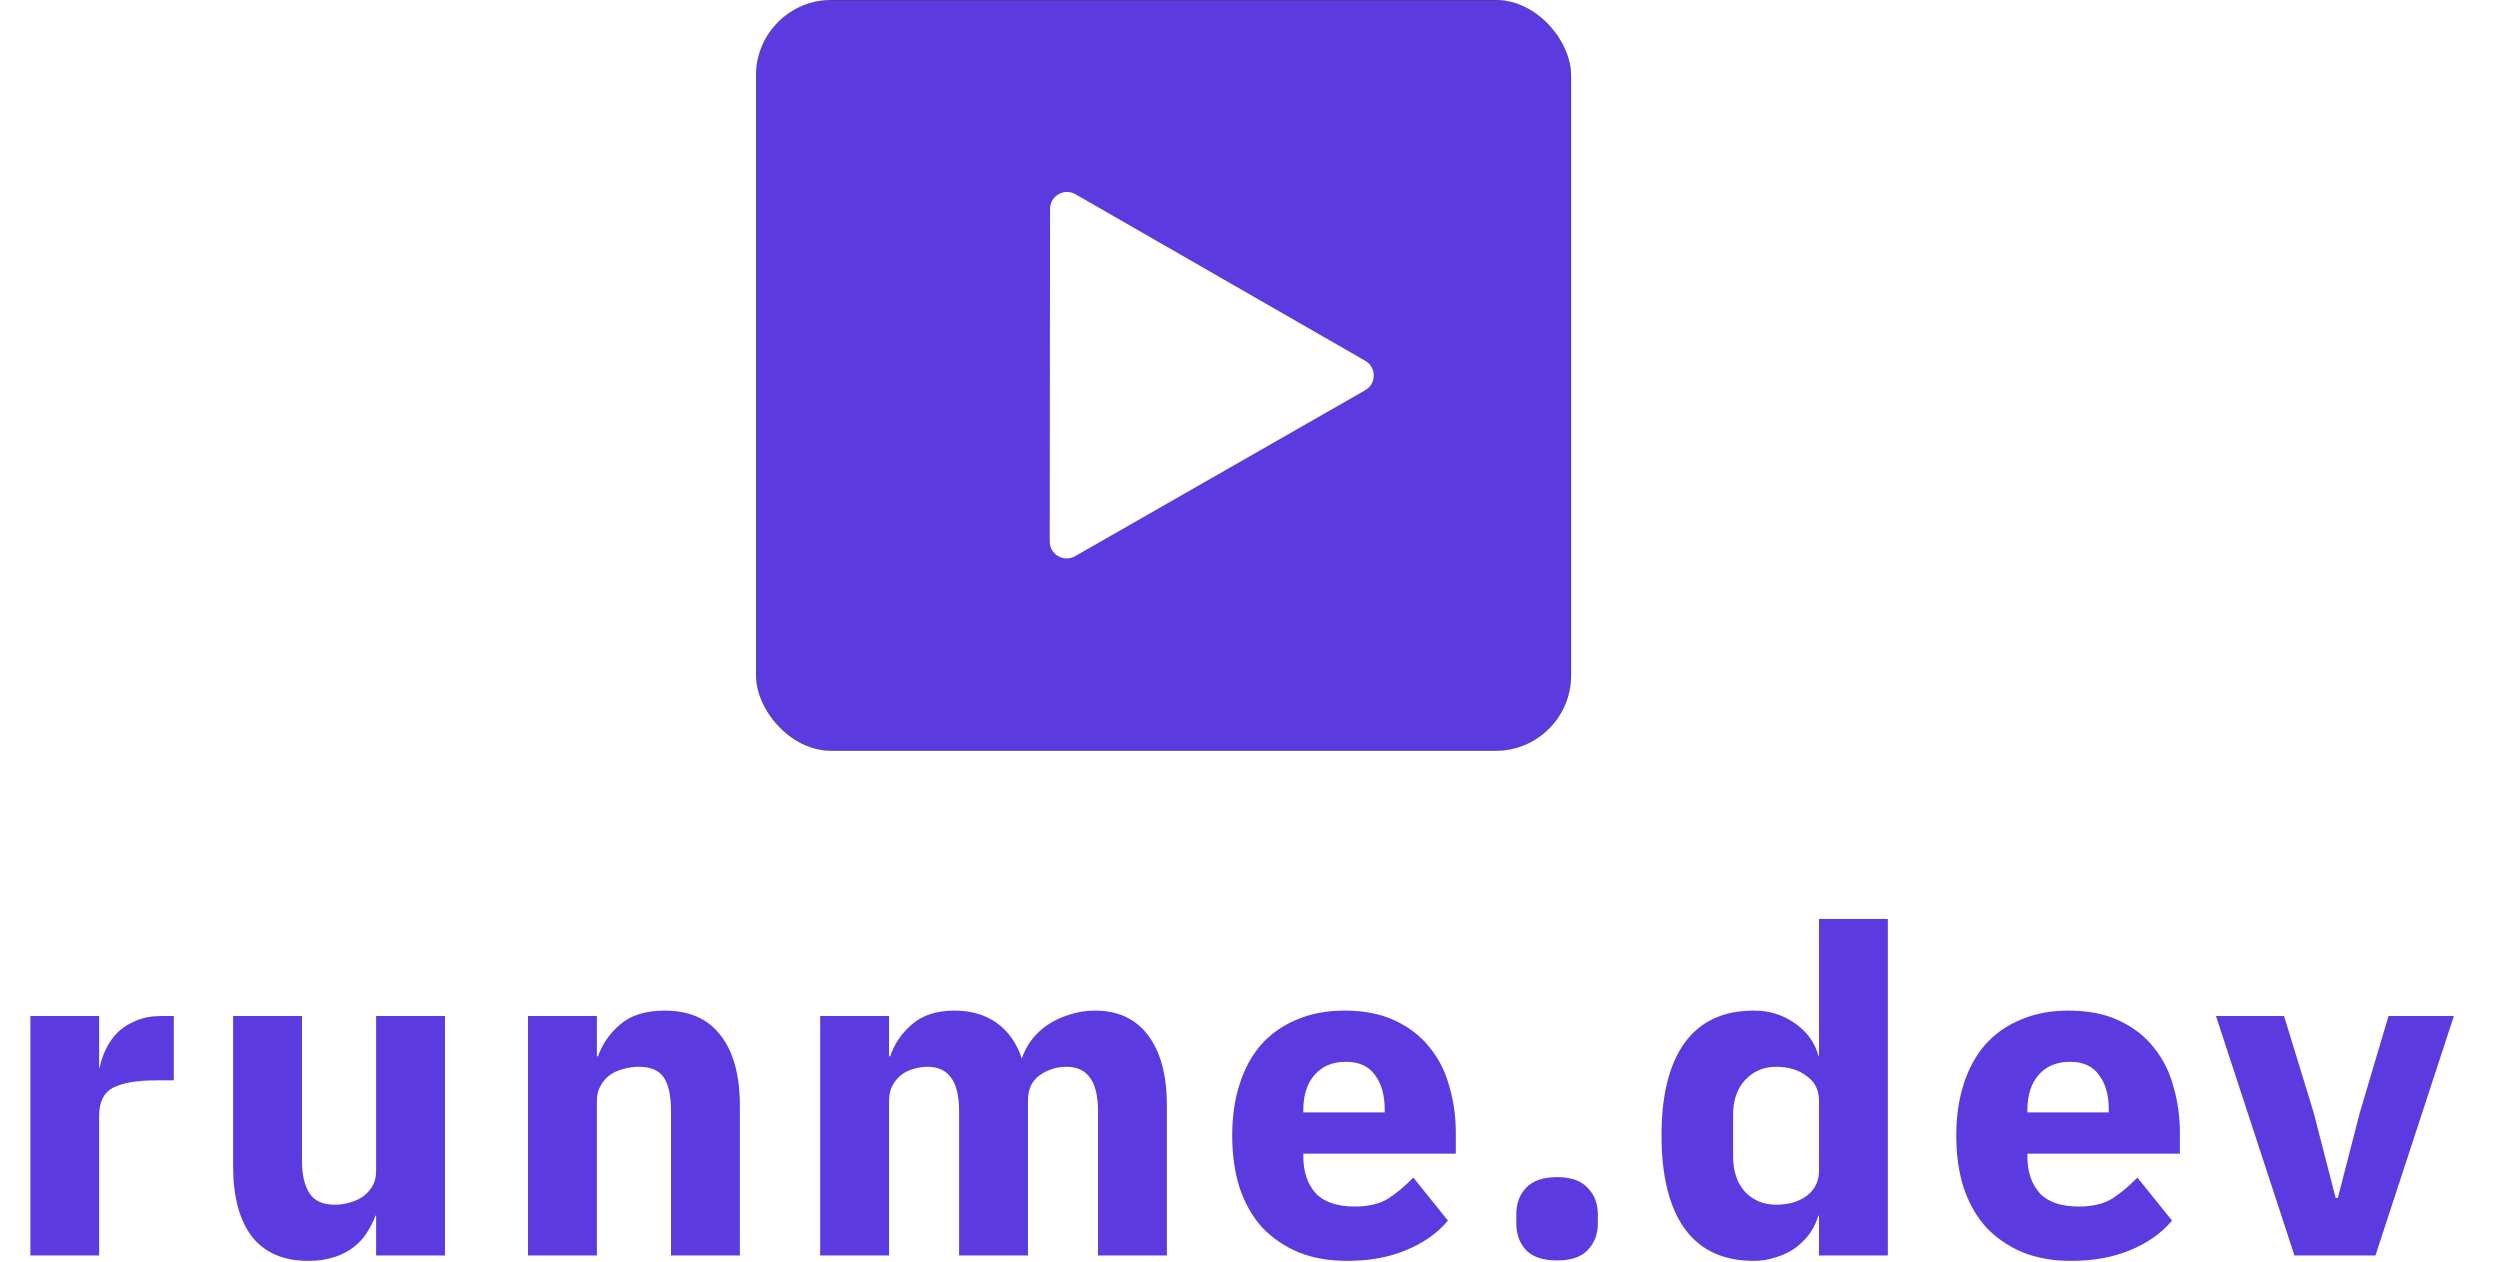 <svg width="13260" height="6692" viewBox="0 0 13260 6692" fill="none" xmlns="http://www.w3.org/2000/svg">
<g filter="url(#filter0_d_2079_211)">
<mask id="path-1-outside-1_2079_211" maskUnits="userSpaceOnUse" x="160" y="4869" width="12856" height="1815" fill="black">
<rect fill="white" x="160" y="4869" width="12856" height="1815"/>
<path d="M165.6 6650V5390H520.8V5663.6H532.8C539.2 5628.4 550.4 5594.8 566.4 5562.8C582.4 5529.2 603.2 5499.6 628.8 5474C656 5448.4 688 5428.4 724.8 5414C761.6 5398 804.8 5390 854.4 5390H916.8V5721.2H828C724 5721.2 646.4 5734.8 595.2 5762C545.6 5789.2 520.8 5839.6 520.8 5913.2V6650H165.6ZM1999.91 6438.8H1987.91C1976.71 6470.8 1961.51 6501.2 1942.31 6530C1924.71 6558.8 1901.51 6584.4 1872.71 6606.8C1843.91 6629.2 1809.51 6646.8 1769.51 6659.6C1731.11 6672.4 1686.31 6678.8 1635.11 6678.8C1505.51 6678.8 1407.11 6636.4 1339.91 6551.6C1274.31 6465.2 1241.51 6342 1241.51 6182V5390H1596.71V6150.8C1596.71 6227.6 1610.31 6286.8 1637.51 6328.4C1664.71 6370 1711.11 6390.8 1776.71 6390.8C1803.91 6390.8 1831.11 6386.8 1858.31 6378.8C1885.51 6370.8 1909.51 6359.6 1930.31 6345.2C1951.11 6329.2 1967.91 6310 1980.71 6287.6C1993.51 6265.2 1999.91 6238.8 1999.91 6208.4V5390H2355.11V6650H1999.91V6438.8ZM2805.6 6650V5390H3160.8V5603.6H3175.2C3197.6 5538 3236.8 5481.2 3292.8 5433.2C3348.8 5385.2 3426.4 5361.2 3525.6 5361.2C3655.2 5361.2 3752.8 5404.4 3818.4 5490.8C3885.6 5577.2 3919.2 5700.4 3919.2 5860.4V6650H3564V5889.2C3564 5807.6 3551.2 5747.6 3525.6 5709.2C3500 5669.2 3454.4 5649.2 3388.8 5649.2C3360 5649.2 3332 5653.2 3304.8 5661.2C3277.6 5667.6 3252.8 5678.8 3230.4 5694.8C3209.6 5710.8 3192.8 5730.8 3180 5754.8C3167.2 5777.2 3160.8 5803.6 3160.8 5834V6650H2805.6ZM4355.29 6650V5390H4710.49V5603.6H4724.89C4747.29 5536.4 4785.69 5479.6 4840.09 5433.2C4894.49 5385.2 4968.89 5361.2 5063.29 5361.2C5149.69 5361.2 5223.29 5382.8 5284.09 5426C5344.89 5469.2 5388.89 5532.4 5416.09 5615.6H5423.29C5434.49 5580.4 5451.29 5547.6 5473.69 5517.2C5497.69 5485.2 5526.49 5458 5560.09 5435.6C5593.69 5413.2 5631.29 5395.6 5672.89 5382.8C5714.49 5368.4 5759.29 5361.2 5807.29 5361.2C5928.89 5361.2 6021.69 5404.4 6085.69 5490.8C6151.29 5577.2 6184.09 5700.4 6184.09 5860.4V6650H5828.89V5889.2C5828.89 5729.2 5771.29 5649.2 5656.09 5649.2C5603.29 5649.2 5555.29 5664.4 5512.09 5694.8C5468.89 5725.2 5447.29 5771.6 5447.29 5834V6650H5092.09V5889.2C5092.09 5729.2 5034.49 5649.2 4919.29 5649.2C4893.69 5649.2 4868.09 5653.2 4842.49 5661.2C4818.49 5667.6 4796.09 5678.8 4775.29 5694.8C4756.09 5710.8 4740.09 5730.8 4727.29 5754.8C4716.09 5777.2 4710.49 5803.6 4710.49 5834V6650H4355.29ZM7145.42 6678.8C7049.42 6678.8 6963.82 6663.6 6888.62 6633.2C6813.42 6601.2 6749.42 6557.2 6696.62 6501.2C6645.42 6443.6 6606.22 6374 6579.02 6292.4C6553.42 6210.8 6540.62 6119.6 6540.62 6018.8C6540.62 5919.6 6553.42 5830 6579.02 5750C6604.62 5668.4 6642.22 5598.8 6691.82 5541.2C6743.02 5483.6 6805.42 5439.6 6879.02 5409.2C6952.62 5377.2 7036.62 5361.2 7131.02 5361.2C7235.02 5361.2 7323.82 5378.8 7397.42 5414C7472.62 5449.2 7533.42 5496.4 7579.82 5555.6C7627.82 5614.8 7662.22 5683.6 7683.02 5762C7705.42 5838.8 7716.62 5919.6 7716.62 6004.4V6110H6907.82V6129.2C6907.82 6212.4 6930.22 6278.8 6975.02 6328.4C7019.82 6376.4 7090.22 6400.4 7186.22 6400.4C7259.82 6400.4 7319.82 6386 7366.22 6357.2C7412.62 6326.8 7455.82 6290.8 7495.82 6249.2L7673.42 6470C7617.42 6535.6 7543.82 6586.8 7452.62 6623.6C7363.02 6660.4 7260.62 6678.8 7145.42 6678.8ZM7138.22 5622.8C7066.22 5622.8 7009.42 5646.8 6967.82 5694.8C6927.82 5741.2 6907.82 5803.6 6907.82 5882V5901.2H7349.42V5879.6C7349.42 5802.8 7331.82 5741.2 7296.62 5694.8C7263.02 5646.8 7210.22 5622.8 7138.22 5622.8ZM8258.72 6676.4C8186.72 6676.4 8133.12 6658.8 8097.92 6623.6C8064.32 6586.8 8047.52 6540.4 8047.52 6484.4V6436.4C8047.52 6380.4 8064.32 6334.8 8097.92 6299.6C8133.12 6262.8 8186.72 6244.4 8258.72 6244.4C8330.72 6244.4 8383.52 6262.8 8417.12 6299.6C8452.32 6334.8 8469.92 6380.4 8469.92 6436.4V6484.4C8469.92 6540.4 8452.32 6586.8 8417.12 6623.6C8383.52 6658.8 8330.72 6676.4 8258.72 6676.4ZM9652.93 6438.8H9640.93C9631.33 6472.4 9616.13 6504.4 9595.33 6534.8C9574.53 6563.6 9548.93 6589.2 9518.53 6611.6C9489.73 6632.4 9456.13 6648.4 9417.73 6659.6C9380.93 6672.4 9342.53 6678.8 9302.53 6678.8C9142.53 6678.8 9021.73 6622.8 8940.13 6510.8C8858.53 6397.2 8817.73 6233.2 8817.73 6018.8C8817.73 5804.4 8858.53 5641.2 8940.13 5529.2C9021.73 5417.2 9142.53 5361.2 9302.53 5361.2C9384.13 5361.2 9456.13 5383.6 9518.53 5428.4C9582.53 5473.2 9623.33 5530.8 9640.93 5601.2H9652.93V4874H10008.1V6650H9652.93V6438.8ZM9420.13 6390.8C9487.33 6390.8 9542.53 6374.8 9585.73 6342.8C9630.53 6309.2 9652.93 6263.6 9652.93 6206V5834C9652.93 5776.4 9630.53 5731.6 9585.73 5699.6C9542.53 5666 9487.33 5649.2 9420.13 5649.2C9352.93 5649.2 9296.93 5673.2 9252.13 5721.2C9208.93 5767.6 9187.33 5830.8 9187.33 5910.8V6129.2C9187.33 6209.2 9208.93 6273.2 9252.13 6321.2C9296.93 6367.6 9352.93 6390.8 9420.13 6390.8ZM10985.9 6678.8C10889.9 6678.8 10804.3 6663.6 10729.1 6633.2C10653.9 6601.2 10589.9 6557.2 10537.1 6501.2C10485.9 6443.6 10446.7 6374 10419.5 6292.4C10393.9 6210.8 10381.1 6119.6 10381.1 6018.8C10381.1 5919.6 10393.9 5830 10419.5 5750C10445.1 5668.4 10482.7 5598.8 10532.3 5541.2C10583.5 5483.6 10645.9 5439.6 10719.5 5409.2C10793.1 5377.2 10877.1 5361.2 10971.5 5361.2C11075.5 5361.2 11164.3 5378.8 11237.9 5414C11313.1 5449.2 11373.9 5496.4 11420.3 5555.6C11468.3 5614.8 11502.7 5683.6 11523.5 5762C11545.9 5838.8 11557.1 5919.6 11557.1 6004.4V6110H10748.3V6129.2C10748.3 6212.4 10770.7 6278.8 10815.5 6328.4C10860.3 6376.4 10930.7 6400.4 11026.7 6400.4C11100.3 6400.4 11160.3 6386 11206.7 6357.2C11253.1 6326.8 11296.3 6290.8 11336.3 6249.2L11513.9 6470C11457.9 6535.6 11384.3 6586.8 11293.1 6623.6C11203.5 6660.4 11101.1 6678.8 10985.9 6678.8ZM10978.7 5622.8C10906.7 5622.8 10849.9 5646.8 10808.3 5694.8C10768.3 5741.2 10748.3 5803.6 10748.3 5882V5901.2H11189.9V5879.6C11189.9 5802.8 11172.3 5741.2 11137.1 5694.8C11103.5 5646.8 11050.7 5622.8 10978.7 5622.8ZM12173.3 6650L11760.5 5390H12110.9L12266.9 5898.8L12384.5 6354.8H12403.7L12521.3 5898.8L12672.5 5390H13008.5L12595.7 6650H12173.3Z"/>
</mask>
<path d="M165.6 6650V5390H520.8V5663.6H532.8C539.2 5628.4 550.4 5594.8 566.4 5562.8C582.4 5529.2 603.2 5499.6 628.8 5474C656 5448.4 688 5428.4 724.8 5414C761.6 5398 804.8 5390 854.4 5390H916.8V5721.2H828C724 5721.2 646.4 5734.8 595.2 5762C545.6 5789.2 520.8 5839.6 520.8 5913.2V6650H165.6ZM1999.91 6438.8H1987.91C1976.71 6470.8 1961.51 6501.2 1942.31 6530C1924.71 6558.8 1901.51 6584.4 1872.71 6606.8C1843.91 6629.2 1809.51 6646.8 1769.51 6659.6C1731.11 6672.4 1686.31 6678.8 1635.11 6678.8C1505.51 6678.8 1407.11 6636.4 1339.91 6551.6C1274.31 6465.2 1241.51 6342 1241.51 6182V5390H1596.71V6150.8C1596.71 6227.6 1610.31 6286.8 1637.51 6328.4C1664.71 6370 1711.11 6390.8 1776.71 6390.8C1803.91 6390.8 1831.11 6386.8 1858.31 6378.8C1885.51 6370.8 1909.51 6359.6 1930.31 6345.2C1951.11 6329.2 1967.91 6310 1980.71 6287.6C1993.51 6265.2 1999.91 6238.8 1999.91 6208.4V5390H2355.11V6650H1999.91V6438.8ZM2805.6 6650V5390H3160.8V5603.6H3175.2C3197.6 5538 3236.8 5481.2 3292.8 5433.2C3348.8 5385.2 3426.4 5361.2 3525.6 5361.2C3655.2 5361.2 3752.8 5404.4 3818.4 5490.8C3885.6 5577.2 3919.2 5700.4 3919.2 5860.4V6650H3564V5889.2C3564 5807.6 3551.2 5747.6 3525.6 5709.2C3500 5669.2 3454.4 5649.2 3388.8 5649.2C3360 5649.2 3332 5653.2 3304.8 5661.2C3277.6 5667.6 3252.8 5678.8 3230.4 5694.8C3209.6 5710.8 3192.8 5730.8 3180 5754.8C3167.2 5777.2 3160.8 5803.6 3160.8 5834V6650H2805.6ZM4355.29 6650V5390H4710.49V5603.6H4724.89C4747.29 5536.4 4785.69 5479.6 4840.09 5433.2C4894.49 5385.2 4968.89 5361.2 5063.29 5361.2C5149.69 5361.2 5223.29 5382.8 5284.09 5426C5344.89 5469.2 5388.89 5532.4 5416.09 5615.6H5423.29C5434.49 5580.4 5451.29 5547.6 5473.69 5517.2C5497.69 5485.2 5526.49 5458 5560.09 5435.6C5593.69 5413.2 5631.29 5395.6 5672.89 5382.8C5714.49 5368.4 5759.29 5361.2 5807.29 5361.2C5928.89 5361.2 6021.69 5404.4 6085.69 5490.8C6151.29 5577.2 6184.09 5700.4 6184.09 5860.4V6650H5828.89V5889.2C5828.89 5729.2 5771.29 5649.2 5656.09 5649.2C5603.29 5649.2 5555.29 5664.4 5512.09 5694.8C5468.89 5725.2 5447.29 5771.6 5447.29 5834V6650H5092.09V5889.2C5092.09 5729.2 5034.49 5649.2 4919.29 5649.2C4893.69 5649.2 4868.09 5653.2 4842.49 5661.2C4818.49 5667.6 4796.09 5678.8 4775.29 5694.8C4756.09 5710.8 4740.09 5730.8 4727.29 5754.8C4716.09 5777.2 4710.49 5803.6 4710.49 5834V6650H4355.29ZM7145.42 6678.8C7049.42 6678.8 6963.82 6663.6 6888.62 6633.2C6813.42 6601.2 6749.42 6557.2 6696.62 6501.2C6645.42 6443.6 6606.22 6374 6579.02 6292.4C6553.42 6210.8 6540.62 6119.6 6540.62 6018.8C6540.62 5919.6 6553.42 5830 6579.02 5750C6604.62 5668.4 6642.22 5598.8 6691.82 5541.2C6743.02 5483.6 6805.42 5439.6 6879.02 5409.2C6952.62 5377.2 7036.62 5361.2 7131.02 5361.2C7235.02 5361.2 7323.82 5378.8 7397.42 5414C7472.62 5449.2 7533.42 5496.4 7579.82 5555.6C7627.82 5614.8 7662.22 5683.6 7683.02 5762C7705.42 5838.8 7716.62 5919.6 7716.62 6004.4V6110H6907.82V6129.2C6907.82 6212.4 6930.22 6278.8 6975.02 6328.4C7019.82 6376.4 7090.22 6400.4 7186.22 6400.4C7259.82 6400.4 7319.82 6386 7366.22 6357.2C7412.62 6326.8 7455.82 6290.8 7495.82 6249.2L7673.42 6470C7617.42 6535.6 7543.82 6586.8 7452.62 6623.6C7363.02 6660.4 7260.62 6678.8 7145.42 6678.8ZM7138.22 5622.8C7066.22 5622.8 7009.42 5646.8 6967.82 5694.8C6927.82 5741.2 6907.82 5803.6 6907.82 5882V5901.2H7349.42V5879.6C7349.42 5802.8 7331.82 5741.2 7296.62 5694.8C7263.02 5646.8 7210.22 5622.8 7138.22 5622.8ZM8258.72 6676.4C8186.72 6676.4 8133.12 6658.8 8097.92 6623.6C8064.32 6586.8 8047.52 6540.4 8047.52 6484.4V6436.4C8047.52 6380.4 8064.32 6334.8 8097.92 6299.6C8133.12 6262.8 8186.72 6244.4 8258.72 6244.4C8330.72 6244.4 8383.52 6262.8 8417.12 6299.6C8452.32 6334.8 8469.92 6380.4 8469.92 6436.4V6484.4C8469.92 6540.4 8452.32 6586.8 8417.12 6623.6C8383.52 6658.8 8330.72 6676.4 8258.72 6676.4ZM9652.93 6438.8H9640.93C9631.33 6472.4 9616.13 6504.4 9595.33 6534.8C9574.53 6563.6 9548.93 6589.2 9518.53 6611.6C9489.73 6632.4 9456.13 6648.4 9417.73 6659.6C9380.93 6672.4 9342.53 6678.8 9302.53 6678.8C9142.53 6678.8 9021.73 6622.8 8940.13 6510.8C8858.53 6397.2 8817.73 6233.2 8817.73 6018.8C8817.73 5804.4 8858.53 5641.2 8940.13 5529.2C9021.73 5417.2 9142.53 5361.2 9302.53 5361.2C9384.13 5361.2 9456.13 5383.6 9518.53 5428.4C9582.53 5473.2 9623.33 5530.8 9640.93 5601.2H9652.93V4874H10008.1V6650H9652.93V6438.8ZM9420.13 6390.8C9487.33 6390.8 9542.53 6374.8 9585.73 6342.8C9630.53 6309.2 9652.93 6263.6 9652.93 6206V5834C9652.93 5776.4 9630.53 5731.6 9585.73 5699.6C9542.53 5666 9487.33 5649.2 9420.13 5649.2C9352.93 5649.2 9296.93 5673.2 9252.13 5721.2C9208.93 5767.6 9187.33 5830.8 9187.33 5910.8V6129.2C9187.33 6209.2 9208.93 6273.2 9252.13 6321.2C9296.93 6367.6 9352.93 6390.8 9420.13 6390.8ZM10985.9 6678.8C10889.9 6678.8 10804.3 6663.6 10729.1 6633.2C10653.9 6601.2 10589.9 6557.2 10537.1 6501.2C10485.9 6443.6 10446.7 6374 10419.5 6292.4C10393.9 6210.8 10381.1 6119.6 10381.1 6018.8C10381.1 5919.6 10393.9 5830 10419.5 5750C10445.1 5668.4 10482.7 5598.8 10532.3 5541.2C10583.5 5483.6 10645.9 5439.6 10719.5 5409.2C10793.1 5377.2 10877.1 5361.2 10971.5 5361.2C11075.5 5361.2 11164.3 5378.8 11237.9 5414C11313.1 5449.2 11373.9 5496.4 11420.3 5555.6C11468.3 5614.8 11502.7 5683.6 11523.5 5762C11545.9 5838.8 11557.1 5919.6 11557.1 6004.4V6110H10748.3V6129.2C10748.3 6212.4 10770.7 6278.8 10815.5 6328.4C10860.3 6376.4 10930.7 6400.4 11026.7 6400.4C11100.3 6400.4 11160.3 6386 11206.7 6357.2C11253.1 6326.8 11296.3 6290.8 11336.3 6249.2L11513.9 6470C11457.9 6535.6 11384.3 6586.8 11293.1 6623.6C11203.5 6660.4 11101.1 6678.8 10985.9 6678.8ZM10978.7 5622.8C10906.7 5622.8 10849.9 5646.8 10808.3 5694.8C10768.3 5741.2 10748.3 5803.6 10748.3 5882V5901.2H11189.9V5879.6C11189.9 5802.8 11172.3 5741.2 11137.1 5694.8C11103.5 5646.8 11050.7 5622.8 10978.7 5622.8ZM12173.3 6650L11760.5 5390H12110.9L12266.9 5898.8L12384.5 6354.8H12403.7L12521.3 5898.8L12672.5 5390H13008.5L12595.7 6650H12173.3Z" fill="#5B3ADF"/>
<path d="M165.6 6650H160.6V6655H165.6V6650ZM165.6 5390V5385H160.6V5390H165.6ZM520.8 5390H525.8V5385H520.8V5390ZM520.8 5663.6H515.8V5668.6H520.8V5663.6ZM532.8 5663.6V5668.6H536.973L537.719 5664.49L532.8 5663.6ZM566.4 5562.8L570.872 5565.04L570.894 5564.99L570.914 5564.95L566.4 5562.8ZM628.8 5474L625.373 5470.36L625.318 5470.41L625.265 5470.46L628.8 5474ZM724.8 5414L726.622 5418.66L726.709 5418.62L726.794 5418.59L724.8 5414ZM916.8 5390H921.8V5385H916.8V5390ZM916.8 5721.2V5726.2H921.8V5721.2H916.8ZM595.2 5762L592.854 5757.58L592.825 5757.6L592.796 5757.62L595.2 5762ZM520.8 6650V6655H525.8V6650H520.8ZM170.6 6650V5390H160.6V6650H170.6ZM165.6 5395H520.8V5385H165.6V5395ZM515.8 5390V5663.6H525.8V5390H515.8ZM520.8 5668.6H532.8V5658.6H520.8V5668.6ZM537.719 5664.49C544.035 5629.76 555.084 5596.61 570.872 5565.04L561.928 5560.56C545.716 5592.99 534.365 5627.04 527.881 5662.71L537.719 5664.49ZM570.914 5564.95C586.676 5531.85 607.15 5502.72 632.336 5477.54L625.265 5470.46C599.25 5496.48 578.124 5526.55 561.886 5560.65L570.914 5564.95ZM632.227 5477.64C658.935 5452.5 690.382 5432.84 726.622 5418.66L722.978 5409.34C685.618 5423.96 653.065 5444.3 625.373 5470.36L632.227 5477.64ZM726.794 5418.59C762.835 5402.92 805.329 5395 854.4 5395V5385C804.271 5385 760.365 5393.08 722.806 5409.41L726.794 5418.59ZM854.4 5395H916.8V5385H854.4V5395ZM911.8 5390V5721.2H921.8V5390H911.8ZM916.8 5716.2H828V5726.2H916.8V5716.2ZM828 5716.2C723.736 5716.2 645.144 5729.81 592.854 5757.58L597.546 5766.42C647.656 5739.79 724.264 5726.2 828 5726.2V5716.2ZM592.796 5757.62C541.105 5785.96 515.8 5838.41 515.8 5913.2H525.8C525.8 5840.79 550.095 5792.44 597.604 5766.38L592.796 5757.62ZM515.8 5913.2V6650H525.8V5913.2H515.8ZM520.8 6645H165.6V6655H520.8V6645ZM1999.91 6438.8H2004.91V6433.8H1999.91V6438.8ZM1987.91 6438.8V6433.8H1984.37L1983.19 6437.15L1987.91 6438.8ZM1942.31 6530L1938.15 6527.23L1938.1 6527.31L1938.05 6527.39L1942.31 6530ZM1872.71 6606.8L1869.64 6602.85L1869.64 6602.85L1872.71 6606.8ZM1769.51 6659.6L1767.99 6654.84L1767.96 6654.85L1767.93 6654.86L1769.51 6659.6ZM1339.91 6551.6L1335.93 6554.62L1335.96 6554.66L1335.99 6554.71L1339.91 6551.6ZM1241.51 5390V5385H1236.51V5390H1241.51ZM1596.71 5390H1601.71V5385H1596.71V5390ZM1637.51 6328.4L1641.7 6325.66L1641.7 6325.66L1637.51 6328.4ZM1858.31 6378.8L1859.72 6383.6L1859.72 6383.6L1858.31 6378.8ZM1930.31 6345.2L1933.16 6349.31L1933.26 6349.24L1933.36 6349.16L1930.31 6345.2ZM1980.71 6287.6L1985.05 6290.08L1985.05 6290.08L1980.71 6287.6ZM1999.91 5390V5385H1994.91V5390H1999.91ZM2355.11 5390H2360.11V5385H2355.11V5390ZM2355.11 6650V6655H2360.11V6650H2355.11ZM1999.91 6650H1994.91V6655H1999.91V6650ZM1999.91 6433.8H1987.91V6443.8H1999.91V6433.8ZM1983.19 6437.15C1972.13 6468.74 1957.12 6498.77 1938.15 6527.23L1946.47 6532.77C1965.9 6503.63 1981.29 6472.86 1992.63 6440.45L1983.19 6437.15ZM1938.05 6527.39C1920.79 6555.64 1898.01 6580.79 1869.64 6602.85L1875.78 6610.75C1905.02 6588.01 1928.64 6561.96 1946.58 6532.61L1938.05 6527.39ZM1869.64 6602.85C1841.37 6624.84 1807.51 6642.19 1767.99 6654.84L1771.04 6664.36C1811.51 6651.41 1846.45 6633.56 1875.78 6610.75L1869.64 6602.85ZM1767.93 6654.86C1730.16 6667.45 1685.91 6673.8 1635.11 6673.8V6683.8C1686.71 6683.8 1732.07 6677.35 1771.09 6664.34L1767.93 6654.86ZM1635.11 6673.8C1506.7 6673.8 1409.89 6631.86 1343.83 6548.49L1335.99 6554.71C1404.33 6640.94 1504.32 6683.8 1635.11 6683.8V6673.8ZM1343.89 6548.58C1279.2 6463.37 1246.51 6341.4 1246.51 6182H1236.51C1236.51 6342.6 1269.42 6467.03 1335.93 6554.62L1343.89 6548.58ZM1246.51 6182V5390H1236.51V6182H1246.51ZM1241.51 5395H1596.71V5385H1241.51V5395ZM1591.71 5390V6150.8H1601.71V5390H1591.71ZM1591.71 6150.8C1591.71 6228.08 1605.38 6288.39 1633.33 6331.14L1641.7 6325.66C1615.25 6285.21 1601.71 6227.12 1601.71 6150.8H1591.71ZM1633.33 6331.14C1661.74 6374.59 1710.03 6395.8 1776.71 6395.8V6385.8C1712.2 6385.8 1667.69 6365.41 1641.7 6325.66L1633.33 6331.14ZM1776.71 6395.8C1804.41 6395.8 1832.08 6391.73 1859.72 6383.6L1856.9 6374C1830.14 6381.87 1803.42 6385.8 1776.71 6385.8V6395.8ZM1859.72 6383.6C1887.37 6375.46 1911.87 6364.05 1933.16 6349.31L1927.47 6341.09C1907.15 6355.15 1883.65 6366.14 1856.9 6374L1859.72 6383.6ZM1933.36 6349.16C1954.68 6332.77 1971.92 6313.07 1985.05 6290.08L1976.37 6285.12C1963.91 6306.93 1947.55 6325.63 1927.26 6341.24L1933.36 6349.16ZM1985.05 6290.08C1998.36 6266.8 2004.91 6239.51 2004.91 6208.4H1994.91C1994.91 6238.09 1988.67 6263.6 1976.37 6285.12L1985.05 6290.08ZM2004.91 6208.4V5390H1994.91V6208.4H2004.91ZM1999.91 5395H2355.11V5385H1999.91V5395ZM2350.11 5390V6650H2360.11V5390H2350.11ZM2355.11 6645H1999.91V6655H2355.11V6645ZM2004.91 6650V6438.8H1994.91V6650H2004.91ZM2805.6 6650H2800.6V6655H2805.6V6650ZM2805.6 5390V5385H2800.6V5390H2805.6ZM3160.8 5390H3165.8V5385H3160.8V5390ZM3160.8 5603.6H3155.8V5608.6H3160.8V5603.6ZM3175.2 5603.6V5608.6H3178.78L3179.93 5605.22L3175.2 5603.6ZM3292.8 5433.2L3289.55 5429.4L3289.55 5429.4L3292.8 5433.2ZM3818.4 5490.8L3814.42 5493.82L3814.44 5493.85L3814.45 5493.87L3818.4 5490.8ZM3919.2 6650V6655H3924.2V6650H3919.2ZM3564 6650H3559V6655H3564V6650ZM3525.6 5709.2L3521.39 5711.9L3521.41 5711.93L3521.44 5711.97L3525.6 5709.2ZM3304.8 5661.2L3305.95 5666.07L3306.08 5666.04L3306.21 5666L3304.8 5661.2ZM3230.4 5694.8L3227.49 5690.73L3227.42 5690.78L3227.35 5690.84L3230.4 5694.8ZM3180 5754.8L3184.34 5757.28L3184.38 5757.22L3184.41 5757.15L3180 5754.8ZM3160.8 6650V6655H3165.8V6650H3160.8ZM2810.6 6650V5390H2800.6V6650H2810.6ZM2805.6 5395H3160.8V5385H2805.6V5395ZM3155.8 5390V5603.6H3165.8V5390H3155.8ZM3160.8 5608.6H3175.2V5598.6H3160.8V5608.6ZM3179.93 5605.22C3202.02 5540.52 3240.69 5484.45 3296.05 5437L3289.55 5429.4C3232.91 5477.95 3193.18 5535.48 3170.47 5601.98L3179.93 5605.22ZM3296.05 5437C3350.88 5390.01 3427.18 5366.2 3525.6 5366.2V5356.2C3425.62 5356.2 3346.72 5380.39 3289.55 5429.4L3296.05 5437ZM3525.6 5366.2C3653.98 5366.2 3749.95 5408.92 3814.42 5493.82L3822.38 5487.78C3755.65 5399.88 3656.42 5356.2 3525.6 5356.2V5366.2ZM3814.45 5493.87C3880.72 5579.07 3914.2 5701.02 3914.2 5860.4H3924.2C3924.2 5699.78 3890.48 5575.33 3822.35 5487.73L3814.45 5493.87ZM3914.2 5860.4V6650H3924.2V5860.4H3914.2ZM3919.2 6645H3564V6655H3919.2V6645ZM3569 6650V5889.2H3559V6650H3569ZM3569 5889.2C3569 5807.28 3556.19 5746.07 3529.76 5706.43L3521.44 5711.97C3546.21 5749.13 3559 5807.92 3559 5889.2H3569ZM3529.81 5706.5C3502.96 5664.55 3455.39 5644.2 3388.8 5644.2V5654.2C3453.41 5654.2 3497.04 5673.85 3521.39 5711.9L3529.81 5706.5ZM3388.8 5644.2C3359.53 5644.2 3331.05 5648.27 3303.39 5656.4L3306.21 5666C3332.95 5658.13 3360.47 5654.2 3388.8 5654.2V5644.2ZM3303.65 5656.33C3275.83 5662.88 3250.43 5674.35 3227.49 5690.73L3233.31 5698.87C3255.17 5683.25 3279.37 5672.32 3305.95 5666.07L3303.65 5656.33ZM3227.35 5690.84C3205.97 5707.29 3188.71 5727.84 3175.59 5752.45L3184.41 5757.15C3196.89 5733.76 3213.23 5714.31 3233.45 5698.76L3227.35 5690.84ZM3175.66 5752.32C3162.36 5775.6 3155.8 5802.89 3155.8 5834H3165.8C3165.8 5804.31 3172.04 5778.8 3184.34 5757.28L3175.66 5752.32ZM3155.8 5834V6650H3165.8V5834H3155.8ZM3160.8 6645H2805.6V6655H3160.8V6645ZM4355.29 6650H4350.29V6655H4355.29V6650ZM4355.29 5390V5385H4350.29V5390H4355.29ZM4710.49 5390H4715.49V5385H4710.49V5390ZM4710.49 5603.6H4705.49V5608.6H4710.49V5603.6ZM4724.89 5603.6V5608.6H4728.49L4729.63 5605.18L4724.89 5603.6ZM4840.09 5433.2L4843.33 5437L4843.36 5436.98L4843.4 5436.95L4840.09 5433.2ZM5284.09 5426L5286.98 5421.92L5286.98 5421.92L5284.09 5426ZM5416.09 5615.6L5411.34 5617.15L5412.46 5620.6H5416.09V5615.6ZM5423.29 5615.6V5620.6H5426.94L5428.05 5617.12L5423.29 5615.6ZM5473.69 5517.2L5469.69 5514.2L5469.67 5514.22L5469.66 5514.23L5473.69 5517.2ZM5560.09 5435.6L5562.86 5439.76L5562.86 5439.76L5560.09 5435.6ZM5672.89 5382.8L5674.36 5387.58L5674.44 5387.55L5674.52 5387.52L5672.89 5382.8ZM6085.69 5490.8L6081.67 5493.78L6081.69 5493.8L6081.71 5493.82L6085.69 5490.8ZM6184.09 6650V6655H6189.09V6650H6184.09ZM5828.89 6650H5823.89V6655H5828.89V6650ZM5512.09 5694.8L5509.21 5690.71L5509.21 5690.71L5512.09 5694.8ZM5447.29 6650V6655H5452.29V6650H5447.29ZM5092.09 6650H5087.09V6655H5092.09V6650ZM4842.49 5661.2L4843.78 5666.03L4843.88 5666L4843.98 5665.97L4842.49 5661.2ZM4775.29 5694.8L4772.24 5690.84L4772.16 5690.9L4772.09 5690.96L4775.29 5694.8ZM4727.29 5754.8L4722.88 5752.45L4722.84 5752.51L4722.82 5752.56L4727.29 5754.8ZM4710.49 6650V6655H4715.49V6650H4710.49ZM4360.29 6650V5390H4350.29V6650H4360.29ZM4355.29 5395H4710.49V5385H4355.29V5395ZM4705.49 5390V5603.6H4715.49V5390H4705.49ZM4710.49 5608.6H4724.89V5598.6H4710.49V5608.6ZM4729.63 5605.18C4751.74 5538.85 4789.62 5482.82 4843.33 5437L4836.84 5429.4C4781.76 5476.38 4742.83 5533.95 4720.14 5602.02L4729.63 5605.18ZM4843.4 5436.95C4896.64 5389.97 4969.73 5366.2 5063.29 5366.2V5356.2C4968.04 5356.2 4892.34 5380.43 4836.78 5429.45L4843.4 5436.95ZM5063.29 5366.2C5148.82 5366.2 5221.37 5387.57 5281.19 5430.08L5286.98 5421.92C5225.21 5378.03 5150.56 5356.2 5063.29 5356.2V5366.2ZM5281.19 5430.08C5340.97 5472.55 5384.41 5534.79 5411.34 5617.15L5420.84 5614.05C5393.37 5530.01 5348.8 5465.85 5286.98 5421.92L5281.19 5430.08ZM5416.09 5620.6H5423.29V5610.6H5416.09V5620.6ZM5428.05 5617.12C5439.08 5582.45 5455.63 5550.14 5477.71 5520.17L5469.66 5514.23C5446.95 5545.06 5429.89 5578.35 5418.52 5614.08L5428.05 5617.12ZM5477.69 5520.2C5501.34 5488.66 5529.73 5461.85 5562.86 5439.76L5557.31 5431.44C5523.25 5454.15 5494.03 5481.74 5469.69 5514.2L5477.69 5520.2ZM5562.86 5439.76C5596.03 5417.65 5633.18 5400.25 5674.36 5387.58L5671.42 5378.02C5629.39 5390.95 5591.35 5408.75 5557.31 5431.44L5562.86 5439.76ZM5674.52 5387.52C5715.55 5373.32 5759.79 5366.2 5807.29 5366.2V5356.2C5758.78 5356.2 5713.42 5363.48 5671.25 5378.08L5674.52 5387.52ZM5807.29 5366.2C5927.54 5366.2 6018.75 5408.83 6081.67 5493.78L6089.71 5487.82C6024.63 5399.97 5930.23 5356.2 5807.29 5356.2V5366.2ZM6081.71 5493.82C6146.4 5579.03 6179.09 5701 6179.09 5860.4H6189.09C6189.09 5699.8 6156.18 5575.37 6089.67 5487.78L6081.71 5493.82ZM6179.09 5860.4V6650H6189.09V5860.4H6179.09ZM6184.09 6645H5828.89V6655H6184.09V6645ZM5833.89 6650V5889.2H5823.89V6650H5833.89ZM5833.89 5889.2C5833.89 5808.75 5819.43 5747.51 5789.75 5706.28C5759.84 5664.74 5714.99 5644.2 5656.09 5644.2V5654.2C5712.39 5654.2 5753.94 5673.66 5781.63 5712.12C5809.54 5750.89 5823.89 5809.65 5823.89 5889.2H5833.89ZM5656.09 5644.2C5602.26 5644.2 5553.25 5659.72 5509.21 5690.71L5514.96 5698.89C5557.32 5669.08 5604.32 5654.2 5656.09 5654.2V5644.2ZM5509.21 5690.71C5464.43 5722.23 5442.29 5770.31 5442.29 5834H5452.29C5452.29 5772.89 5473.35 5728.17 5514.96 5698.89L5509.21 5690.71ZM5442.29 5834V6650H5452.29V5834H5442.29ZM5447.29 6645H5092.09V6655H5447.29V6645ZM5097.09 6650V5889.2H5087.09V6650H5097.09ZM5097.09 5889.2C5097.09 5808.75 5082.63 5747.51 5052.95 5706.28C5023.04 5664.74 4978.19 5644.2 4919.29 5644.2V5654.2C4975.59 5654.2 5017.14 5673.66 5044.83 5712.12C5072.74 5750.89 5087.09 5809.65 5087.09 5889.2H5097.09ZM4919.29 5644.2C4893.16 5644.2 4867.06 5648.28 4841 5656.43L4843.98 5665.97C4869.12 5658.12 4894.22 5654.2 4919.29 5654.2V5644.2ZM4841.2 5656.37C4816.53 5662.95 4793.53 5674.46 4772.24 5690.84L4778.34 5698.76C4798.64 5683.14 4820.45 5672.25 4843.78 5666.03L4841.2 5656.37ZM4772.09 5690.96C4752.35 5707.41 4735.95 5727.93 4722.88 5752.45L4731.7 5757.15C4744.22 5733.67 4759.83 5714.19 4778.49 5698.64L4772.09 5690.96ZM4722.82 5752.56C4711.2 5775.79 4705.49 5802.99 4705.49 5834H4715.49C4715.49 5804.21 4720.97 5778.61 4731.76 5757.04L4722.82 5752.56ZM4705.49 5834V6650H4715.49V5834H4705.49ZM4710.49 6645H4355.29V6655H4710.49V6645ZM6888.62 6633.2L6886.66 6637.8L6886.7 6637.82L6886.74 6637.84L6888.62 6633.2ZM6696.62 6501.2L6692.88 6504.52L6692.93 6504.58L6692.98 6504.63L6696.62 6501.2ZM6579.02 6292.4L6574.25 6293.9L6574.26 6293.94L6574.28 6293.98L6579.02 6292.4ZM6579.02 5750L6583.78 5751.52L6583.79 5751.51L6583.79 5751.5L6579.02 5750ZM6691.82 5541.2L6688.08 5537.88L6688.06 5537.91L6688.03 5537.94L6691.82 5541.2ZM6879.02 5409.2L6880.93 5413.82L6880.97 5413.8L6881.01 5413.79L6879.02 5409.2ZM7397.42 5414L7395.26 5418.51L7395.28 5418.52L7395.3 5418.53L7397.42 5414ZM7579.82 5555.6L7575.88 5558.68L7575.91 5558.72L7575.93 5558.75L7579.82 5555.6ZM7683.02 5762L7678.19 5763.28L7678.2 5763.34L7678.22 5763.4L7683.02 5762ZM7716.62 6110V6115H7721.62V6110H7716.62ZM6907.82 6110V6105H6902.82V6110H6907.82ZM6975.02 6328.4L6971.31 6331.75L6971.34 6331.78L6971.36 6331.81L6975.02 6328.4ZM7366.22 6357.2L7368.86 6361.45L7368.91 6361.42L7368.96 6361.38L7366.22 6357.2ZM7495.82 6249.2L7499.71 6246.07L7496.15 6241.64L7492.21 6245.73L7495.82 6249.2ZM7673.42 6470L7677.22 6473.25L7679.91 6470.09L7677.31 6466.87L7673.42 6470ZM7452.62 6623.6L7450.75 6618.96L7450.73 6618.97L7450.72 6618.97L7452.62 6623.6ZM6967.82 5694.8L6964.04 5691.53L6964.03 5691.54L6967.82 5694.8ZM6907.82 5901.2H6902.82V5906.2H6907.82V5901.2ZM7349.42 5901.2V5906.2H7354.42V5901.2H7349.42ZM7296.62 5694.8L7292.52 5697.67L7292.58 5697.75L7292.64 5697.82L7296.62 5694.8ZM7145.42 6673.8C7049.95 6673.8 6965 6658.68 6890.49 6628.56L6886.74 6637.84C6962.64 6668.52 7048.89 6683.8 7145.42 6683.8V6673.8ZM6890.58 6628.6C6815.97 6596.85 6752.55 6553.24 6700.26 6497.77L6692.98 6504.63C6746.28 6561.16 6810.87 6605.55 6886.66 6637.8L6890.58 6628.6ZM6700.36 6497.88C6649.66 6440.84 6610.77 6371.85 6583.76 6290.82L6574.28 6293.98C6601.66 6376.15 6641.18 6446.36 6692.88 6504.52L6700.36 6497.88ZM6583.79 6290.9C6558.37 6209.87 6545.62 6119.18 6545.62 6018.8H6535.62C6535.62 6120.02 6548.47 6211.73 6574.25 6293.9L6583.79 6290.9ZM6545.62 6018.8C6545.62 5920.03 6558.36 5830.95 6583.78 5751.52L6574.26 5748.48C6548.47 5829.05 6535.62 5919.17 6535.62 6018.8H6545.62ZM6583.79 5751.5C6609.21 5670.46 6646.5 5601.49 6695.61 5544.46L6688.03 5537.94C6637.93 5596.11 6600.03 5666.34 6574.25 5748.5L6583.79 5751.5ZM6695.56 5544.52C6746.24 5487.51 6808 5443.94 6880.93 5413.82L6877.11 5404.58C6802.83 5435.26 6739.8 5479.69 6688.08 5537.88L6695.56 5544.52ZM6881.01 5413.79C6953.88 5382.1 7037.19 5366.2 7131.02 5366.2V5356.2C7036.05 5356.2 6951.36 5372.3 6877.03 5404.61L6881.01 5413.79ZM7131.02 5366.2C7234.47 5366.2 7322.49 5383.71 7395.26 5418.51L7399.58 5409.49C7325.14 5373.89 7235.57 5356.2 7131.02 5356.2V5366.2ZM7395.3 5418.53C7469.86 5453.43 7530.02 5500.16 7575.88 5558.68L7583.75 5552.52C7536.82 5492.64 7475.37 5444.97 7399.54 5409.47L7395.3 5418.53ZM7575.93 5558.75C7623.46 5617.37 7657.56 5685.52 7678.19 5763.28L7687.85 5760.72C7666.88 5681.68 7632.18 5612.23 7583.7 5552.45L7575.93 5558.75ZM7678.22 5763.4C7700.48 5839.72 7711.62 5920.05 7711.62 6004.4H7721.62C7721.62 5919.15 7710.36 5837.88 7687.82 5760.6L7678.22 5763.4ZM7711.62 6004.4V6110H7721.62V6004.4H7711.62ZM7716.62 6105H6907.82V6115H7716.62V6105ZM6902.82 6110V6129.2H6912.82V6110H6902.82ZM6902.82 6129.2C6902.82 6213.32 6925.49 6281.02 6971.31 6331.75L6978.73 6325.05C6934.95 6276.58 6912.82 6211.48 6912.82 6129.2H6902.82ZM6971.36 6331.81C7017.47 6381.22 7089.48 6405.4 7186.22 6405.4V6395.4C7090.96 6395.4 7022.16 6371.58 6978.67 6324.99L6971.36 6331.81ZM7186.22 6405.4C7260.44 6405.4 7321.43 6390.88 7368.86 6361.45L7363.58 6352.95C7318.2 6381.12 7259.2 6395.4 7186.22 6395.4V6405.4ZM7368.96 6361.38C7415.69 6330.77 7459.17 6294.53 7499.42 6252.67L7492.21 6245.73C7452.46 6287.07 7409.55 6322.83 7363.48 6353.02L7368.96 6361.38ZM7491.92 6252.33L7669.52 6473.13L7677.31 6466.87L7499.71 6246.07L7491.92 6252.33ZM7669.62 6466.75C7614.21 6531.66 7541.31 6582.42 7450.75 6618.96L7454.49 6628.24C7546.33 6591.18 7620.63 6539.54 7677.22 6473.25L7669.62 6466.75ZM7450.72 6618.97C7361.82 6655.49 7260.09 6673.8 7145.42 6673.8V6683.8C7261.15 6683.8 7364.21 6665.31 7454.52 6628.23L7450.72 6618.97ZM7138.22 5617.8C7064.98 5617.8 7006.72 5642.28 6964.04 5691.53L6971.6 5698.07C7012.11 5651.32 7067.45 5627.8 7138.22 5627.8V5617.8ZM6964.03 5691.54C6923.05 5739.07 6902.82 5802.75 6902.82 5882H6912.82C6912.82 5804.45 6932.59 5743.33 6971.61 5698.06L6964.03 5691.54ZM6902.82 5882V5901.2H6912.82V5882H6902.82ZM6907.82 5906.2H7349.42V5896.2H6907.82V5906.2ZM7354.42 5901.2V5879.6H7344.42V5901.2H7354.42ZM7354.42 5879.6C7354.42 5802.06 7336.64 5739.29 7300.6 5691.78L7292.64 5697.82C7326.99 5743.11 7344.42 5803.54 7344.42 5879.6H7354.42ZM7300.71 5691.93C7265.96 5642.28 7211.43 5617.8 7138.22 5617.8V5627.8C7209.01 5627.8 7260.08 5651.32 7292.52 5697.67L7300.71 5691.93ZM8097.92 6623.6L8094.23 6626.97L8094.3 6627.06L8094.38 6627.14L8097.92 6623.6ZM8097.92 6299.6L8094.31 6296.14L8094.3 6296.15L8097.92 6299.6ZM8417.12 6299.6L8413.43 6302.97L8413.5 6303.06L8413.58 6303.14L8417.12 6299.6ZM8417.12 6623.6L8413.51 6620.14L8413.5 6620.15L8417.12 6623.6ZM8258.72 6671.4C8187.45 6671.4 8135.37 6653.98 8101.45 6620.06L8094.38 6627.14C8130.87 6663.62 8185.99 6681.4 8258.72 6681.4V6671.4ZM8101.61 6620.23C8068.96 6584.47 8052.52 6539.32 8052.52 6484.4H8042.52C8042.52 6541.48 8059.68 6589.13 8094.23 6626.97L8101.61 6620.23ZM8052.52 6484.4V6436.4H8042.52V6484.4H8052.52ZM8052.52 6436.4C8052.52 6381.48 8068.96 6337.18 8101.54 6303.05L8094.3 6296.15C8059.68 6332.42 8042.52 6379.32 8042.52 6436.4H8052.52ZM8101.53 6303.06C8135.45 6267.59 8187.51 6249.4 8258.72 6249.4V6239.4C8185.93 6239.4 8130.78 6258.01 8094.31 6296.14L8101.53 6303.06ZM8258.72 6249.4C8329.95 6249.4 8381.13 6267.6 8413.43 6302.97L8420.81 6296.23C8385.91 6258 8331.49 6239.4 8258.72 6239.4V6249.4ZM8413.58 6303.14C8447.72 6337.28 8464.92 6381.55 8464.92 6436.4H8474.92C8474.92 6379.25 8456.91 6332.32 8420.65 6296.06L8413.58 6303.14ZM8464.92 6436.4V6484.4H8474.92V6436.4H8464.92ZM8464.92 6484.4C8464.92 6539.25 8447.72 6584.37 8413.51 6620.14L8420.73 6627.06C8456.91 6589.23 8474.92 6541.55 8474.92 6484.4H8464.92ZM8413.5 6620.15C8381.22 6653.97 8330.01 6671.4 8258.72 6671.4V6681.4C8331.43 6681.4 8385.82 6663.63 8420.74 6627.05L8413.5 6620.15ZM9652.93 6438.8H9657.93V6433.8H9652.93V6438.8ZM9640.93 6438.8V6433.8H9637.16L9636.12 6437.43L9640.93 6438.8ZM9595.33 6534.8L9599.38 6537.73L9599.42 6537.68L9599.46 6537.62L9595.33 6534.8ZM9518.53 6611.6L9521.46 6615.65L9521.48 6615.64L9521.5 6615.63L9518.53 6611.6ZM9417.73 6659.6L9416.33 6654.8L9416.21 6654.84L9416.09 6654.88L9417.73 6659.6ZM8940.13 6510.8L8936.07 6513.72L8936.08 6513.73L8936.09 6513.74L8940.13 6510.8ZM8940.13 5529.2L8936.09 5526.26L8936.09 5526.26L8940.13 5529.2ZM9518.53 5428.4L9515.62 5432.46L9515.64 5432.48L9515.66 5432.5L9518.53 5428.4ZM9640.93 5601.2L9636.08 5602.41L9637.03 5606.2H9640.93V5601.2ZM9652.93 5601.2V5606.2H9657.93V5601.2H9652.93ZM9652.93 4874V4869H9647.93V4874H9652.93ZM10008.1 4874H10013.1V4869H10008.1V4874ZM10008.1 6650V6655H10013.1V6650H10008.1ZM9652.93 6650H9647.93V6655H9652.93V6650ZM9585.73 6342.8L9588.71 6346.82L9588.72 6346.81L9588.73 6346.8L9585.73 6342.8ZM9585.73 5699.6L9582.66 5703.55L9582.74 5703.61L9582.83 5703.67L9585.73 5699.6ZM9252.13 5721.2L9248.48 5717.79L9248.47 5717.79L9252.13 5721.2ZM9252.13 6321.2L9248.41 6324.54L9248.47 6324.61L9248.53 6324.67L9252.13 6321.2ZM9652.93 6433.8H9640.93V6443.8H9652.93V6433.8ZM9636.12 6437.43C9626.68 6470.48 9611.72 6502 9591.2 6531.98L9599.46 6537.62C9620.54 6506.8 9635.98 6474.32 9645.74 6440.17L9636.12 6437.43ZM9591.28 6531.87C9570.8 6560.23 9545.57 6585.46 9515.57 6607.57L9521.5 6615.63C9552.29 6592.94 9578.26 6566.97 9599.38 6537.73L9591.28 6531.87ZM9515.6 6607.55C9487.32 6627.97 9454.25 6643.74 9416.33 6654.8L9419.13 6664.4C9458.01 6653.06 9492.14 6636.83 9521.46 6615.65L9515.6 6607.55ZM9416.09 6654.88C9379.83 6667.49 9341.99 6673.8 9302.53 6673.8V6683.8C9343.08 6683.8 9382.03 6677.31 9419.37 6664.32L9416.09 6654.88ZM9302.53 6673.8C9143.85 6673.8 9024.68 6618.35 8944.17 6507.86L8936.09 6513.74C9018.79 6627.25 9141.22 6683.8 9302.53 6683.8V6673.8ZM8944.19 6507.88C8863.45 6395.48 8822.73 6232.68 8822.73 6018.8H8812.73C8812.73 6233.72 8853.61 6398.92 8936.07 6513.72L8944.19 6507.88ZM8822.73 6018.8C8822.73 5804.92 8863.45 5642.94 8944.17 5532.14L8936.09 5526.26C8853.61 5639.46 8812.73 5803.88 8812.73 6018.8H8822.73ZM8944.17 5532.14C9024.68 5421.65 9143.85 5366.2 9302.53 5366.2V5356.2C9141.22 5356.2 9018.79 5412.75 8936.09 5526.26L8944.17 5532.14ZM9302.53 5366.2C9383.15 5366.2 9454.12 5388.31 9515.62 5432.46L9521.45 5424.34C9458.14 5378.89 9385.11 5356.2 9302.53 5356.2V5366.2ZM9515.66 5432.5C9578.76 5476.66 9618.8 5533.27 9636.08 5602.41L9645.78 5599.99C9627.87 5528.33 9586.3 5469.74 9521.4 5424.3L9515.66 5432.5ZM9640.93 5606.2H9652.93V5596.2H9640.93V5606.2ZM9657.93 5601.2V4874H9647.93V5601.2H9657.93ZM9652.93 4879H10008.1V4869H9652.93V4879ZM10003.1 4874V6650H10013.1V4874H10003.1ZM10008.1 6645H9652.93V6655H10008.1V6645ZM9657.93 6650V6438.8H9647.93V6650H9657.93ZM9420.13 6395.8C9488.13 6395.8 9544.45 6379.6 9588.71 6346.82L9582.76 6338.78C9540.61 6370 9486.53 6385.8 9420.13 6385.8V6395.8ZM9588.73 6346.8C9634.83 6312.22 9657.93 6265.12 9657.93 6206H9647.93C9647.93 6262.08 9626.23 6306.18 9582.73 6338.8L9588.73 6346.8ZM9657.93 6206V5834H9647.93V6206H9657.93ZM9657.93 5834C9657.93 5774.87 9634.82 5728.52 9588.64 5695.53L9582.83 5703.67C9626.24 5734.68 9647.93 5777.93 9647.93 5834H9657.93ZM9588.8 5695.65C9544.54 5661.23 9488.18 5644.2 9420.13 5644.2V5654.2C9486.48 5654.2 9540.52 5670.77 9582.66 5703.55L9588.8 5695.65ZM9420.13 5644.2C9351.58 5644.2 9294.25 5668.75 9248.48 5717.79L9255.79 5724.61C9299.62 5677.65 9354.28 5654.2 9420.13 5654.2V5644.2ZM9248.47 5717.79C9204.2 5765.34 9182.33 5829.88 9182.33 5910.8H9192.33C9192.33 5831.72 9213.66 5769.86 9255.79 5724.61L9248.47 5717.79ZM9182.33 5910.8V6129.2H9192.33V5910.8H9182.33ZM9182.33 6129.2C9182.33 6210.13 9204.2 6275.42 9248.41 6324.54L9255.85 6317.86C9213.66 6270.98 9192.33 6208.27 9192.33 6129.2H9182.33ZM9248.53 6324.67C9294.32 6372.09 9351.64 6395.8 9420.13 6395.8V6385.8C9354.22 6385.8 9299.54 6363.11 9255.73 6317.73L9248.53 6324.67ZM10729.1 6633.2L10727.1 6637.8L10727.2 6637.82L10727.2 6637.84L10729.1 6633.2ZM10537.1 6501.2L10533.4 6504.52L10533.4 6504.58L10533.4 6504.63L10537.1 6501.2ZM10419.5 6292.4L10414.7 6293.9L10414.7 6293.94L10414.7 6293.98L10419.5 6292.4ZM10419.5 5750L10424.2 5751.52L10424.3 5751.51L10424.3 5751.5L10419.5 5750ZM10532.3 5541.2L10528.6 5537.88L10528.5 5537.91L10528.5 5537.94L10532.3 5541.2ZM10719.5 5409.2L10721.4 5413.82L10721.4 5413.8L10721.5 5413.79L10719.5 5409.2ZM11237.9 5414L11235.7 5418.51L11235.7 5418.52L11235.8 5418.53L11237.9 5414ZM11420.3 5555.6L11416.4 5558.68L11416.4 5558.72L11416.4 5558.75L11420.3 5555.6ZM11523.5 5762L11518.7 5763.28L11518.7 5763.34L11518.7 5763.4L11523.5 5762ZM11557.1 6110V6115H11562.1V6110H11557.1ZM10748.3 6110V6105H10743.3V6110H10748.3ZM10815.5 6328.4L10811.8 6331.75L10811.8 6331.78L10811.8 6331.81L10815.5 6328.4ZM11206.7 6357.2L11209.3 6361.45L11209.4 6361.42L11209.4 6361.38L11206.7 6357.2ZM11336.3 6249.2L11340.2 6246.07L11336.6 6241.64L11332.7 6245.73L11336.3 6249.2ZM11513.9 6470L11517.7 6473.25L11520.4 6470.09L11517.8 6466.87L11513.9 6470ZM11293.1 6623.6L11291.2 6618.96L11291.2 6618.97L11291.2 6618.97L11293.1 6623.6ZM10808.3 5694.8L10804.5 5691.53L10804.5 5691.54L10808.3 5694.8ZM10748.3 5901.2H10743.3V5906.2H10748.3V5901.2ZM11189.9 5901.2V5906.2H11194.9V5901.2H11189.9ZM11137.1 5694.8L11133 5697.67L11133 5697.75L11133.1 5697.82L11137.1 5694.8ZM10985.9 6673.8C10890.4 6673.8 10805.5 6658.68 10731 6628.56L10727.2 6637.84C10803.1 6668.52 10889.4 6683.8 10985.9 6683.8V6673.8ZM10731 6628.6C10656.4 6596.85 10593 6553.24 10540.7 6497.77L10533.4 6504.63C10586.8 6561.16 10651.3 6605.55 10727.1 6637.8L10731 6628.6ZM10540.8 6497.88C10490.1 6440.84 10451.2 6371.85 10424.2 6290.82L10414.7 6293.98C10442.1 6376.15 10481.7 6446.36 10533.4 6504.52L10540.8 6497.88ZM10424.3 6290.9C10398.8 6209.87 10386.1 6119.18 10386.1 6018.8H10376.1C10376.1 6120.02 10388.9 6211.73 10414.7 6293.9L10424.3 6290.9ZM10386.1 6018.8C10386.1 5920.03 10398.8 5830.95 10424.2 5751.52L10414.7 5748.48C10388.9 5829.05 10376.1 5919.17 10376.1 6018.8H10386.1ZM10424.3 5751.5C10449.7 5670.46 10487 5601.49 10536.1 5544.46L10528.5 5537.94C10478.4 5596.11 10440.5 5666.34 10414.7 5748.5L10424.3 5751.5ZM10536 5544.52C10586.7 5487.51 10648.5 5443.94 10721.4 5413.82L10717.6 5404.58C10643.3 5435.26 10580.3 5479.69 10528.6 5537.88L10536 5544.52ZM10721.5 5413.79C10794.4 5382.1 10877.7 5366.2 10971.5 5366.2V5356.2C10876.5 5356.2 10791.8 5372.3 10717.5 5404.61L10721.5 5413.79ZM10971.5 5366.2C11074.9 5366.2 11163 5383.71 11235.7 5418.51L11240 5409.49C11165.6 5373.89 11076 5356.2 10971.5 5356.2V5366.2ZM11235.8 5418.53C11310.3 5453.43 11370.5 5500.16 11416.4 5558.68L11424.2 5552.52C11377.3 5492.64 11315.8 5444.97 11240 5409.47L11235.8 5418.53ZM11416.4 5558.75C11463.9 5617.37 11498 5685.52 11518.7 5763.28L11528.3 5760.72C11507.4 5681.68 11472.6 5612.23 11424.2 5552.45L11416.4 5558.75ZM11518.7 5763.4C11540.9 5839.72 11552.1 5920.05 11552.1 6004.4H11562.1C11562.1 5919.15 11550.8 5837.88 11528.3 5760.6L11518.7 5763.4ZM11552.1 6004.4V6110H11562.1V6004.4H11552.1ZM11557.1 6105H10748.3V6115H11557.1V6105ZM10743.3 6110V6129.2H10753.3V6110H10743.3ZM10743.3 6129.2C10743.3 6213.32 10766 6281.02 10811.8 6331.75L10819.2 6325.05C10775.4 6276.58 10753.3 6211.48 10753.3 6129.2H10743.3ZM10811.8 6331.81C10857.9 6381.22 10929.9 6405.4 11026.7 6405.4V6395.4C10931.4 6395.4 10862.6 6371.58 10819.1 6324.99L10811.8 6331.81ZM11026.7 6405.4C11100.9 6405.4 11161.9 6390.88 11209.3 6361.45L11204.1 6352.95C11158.7 6381.12 11099.7 6395.4 11026.7 6395.4V6405.4ZM11209.4 6361.38C11256.2 6330.77 11299.6 6294.53 11339.9 6252.67L11332.7 6245.73C11292.9 6287.07 11250 6322.83 11203.9 6353.02L11209.4 6361.38ZM11332.4 6252.33L11510 6473.13L11517.8 6466.87L11340.2 6246.07L11332.4 6252.33ZM11510.1 6466.75C11454.7 6531.66 11381.8 6582.42 11291.2 6618.96L11295 6628.24C11386.8 6591.18 11461.1 6539.54 11517.7 6473.25L11510.1 6466.75ZM11291.2 6618.97C11202.3 6655.49 11100.6 6673.8 10985.9 6673.8V6683.8C11101.6 6683.8 11204.7 6665.31 11295 6628.23L11291.2 6618.97ZM10978.7 5617.8C10905.5 5617.8 10847.2 5642.28 10804.5 5691.53L10812.1 5698.07C10852.6 5651.32 10907.9 5627.8 10978.7 5627.8V5617.8ZM10804.5 5691.54C10763.5 5739.07 10743.3 5802.75 10743.3 5882H10753.3C10753.3 5804.45 10773.1 5743.33 10812.1 5698.06L10804.5 5691.54ZM10743.3 5882V5901.2H10753.3V5882H10743.3ZM10748.3 5906.2H11189.9V5896.2H10748.3V5906.2ZM11194.9 5901.2V5879.6H11184.9V5901.2H11194.9ZM11194.9 5879.6C11194.9 5802.06 11177.1 5739.29 11141.1 5691.78L11133.1 5697.82C11167.5 5743.11 11184.9 5803.54 11184.9 5879.6H11194.9ZM11141.2 5691.93C11106.4 5642.28 11051.9 5617.8 10978.7 5617.8V5627.8C11049.5 5627.8 11100.5 5651.32 11133 5697.67L11141.2 5691.93ZM12173.3 6650L12168.6 6651.56L12169.7 6655H12173.3V6650ZM11760.5 5390V5385H11753.6L11755.8 5391.56L11760.5 5390ZM12110.9 5390L12115.7 5388.53L12114.6 5385H12110.9V5390ZM12266.9 5898.8L12271.7 5897.55L12271.7 5897.44L12271.7 5897.33L12266.9 5898.8ZM12384.5 6354.8L12379.7 6356.05L12380.6 6359.8H12384.5V6354.8ZM12403.7 6354.8V6359.8H12407.6L12408.5 6356.05L12403.7 6354.8ZM12521.3 5898.8L12516.5 5897.38L12516.5 5897.46L12516.5 5897.55L12521.3 5898.8ZM12672.5 5390V5385H12668.8L12667.7 5388.58L12672.5 5390ZM13008.5 5390L13013.3 5391.56L13015.4 5385H13008.5V5390ZM12595.7 6650V6655H12599.3L12600.5 6651.56L12595.7 6650ZM12178.1 6648.44L11765.3 5388.44L11755.8 5391.56L12168.6 6651.56L12178.1 6648.44ZM11760.5 5395H12110.9V5385H11760.5V5395ZM12106.1 5391.47L12262.1 5900.27L12271.7 5897.33L12115.7 5388.53L12106.1 5391.47ZM12262.1 5900.05L12379.7 6356.05L12389.3 6353.55L12271.7 5897.55L12262.1 5900.05ZM12384.5 6359.8H12403.7V6349.8H12384.5V6359.8ZM12408.5 6356.05L12526.1 5900.05L12516.5 5897.55L12398.9 6353.55L12408.5 6356.05ZM12526.1 5900.22L12677.3 5391.42L12667.7 5388.58L12516.5 5897.38L12526.1 5900.22ZM12672.5 5395H13008.5V5385H12672.5V5395ZM13003.8 5388.44L12591 6648.44L12600.5 6651.56L13013.3 5391.56L13003.8 5388.44ZM12595.7 6645H12173.3V6655H12595.7V6645Z" fill="#5B3ADF" mask="url(#path-1-outside-1_2079_211)"/>
</g>
<rect x="4010.5" y="0.5" width="4322" height="3981" rx="399.5" fill="#5B3ADF" stroke="black"/>
<path d="M7256 2095.81L5717.18 2976.03C5637.14 3021.82 5537.5 2963.96 5537.6 2871.75L5539.43 1108.11C5539.53 1015.89 5639.28 958.24 5719.23 1004.19L7256.21 1887.61C7336.58 1933.8 7336.46 2049.79 7256 2095.81Z" fill="white" stroke="#5B3ADF" stroke-width="60"/>
<defs>
<filter id="filter0_d_2079_211" x="156.602" y="4869" width="12862.8" height="1822.8" filterUnits="userSpaceOnUse" color-interpolation-filters="sRGB">
<feFlood flood-opacity="0" result="BackgroundImageFix"/>
<feColorMatrix in="SourceAlpha" type="matrix" values="0 0 0 0 0 0 0 0 0 0 0 0 0 0 0 0 0 0 127 0" result="hardAlpha"/>
<feOffset dy="4"/>
<feGaussianBlur stdDeviation="2"/>
<feComposite in2="hardAlpha" operator="out"/>
<feColorMatrix type="matrix" values="0 0 0 0 0 0 0 0 0 0 0 0 0 0 0 0 0 0 0.25 0"/>
<feBlend mode="normal" in2="BackgroundImageFix" result="effect1_dropShadow_2079_211"/>
<feBlend mode="normal" in="SourceGraphic" in2="effect1_dropShadow_2079_211" result="shape"/>
</filter>
</defs>
</svg>
